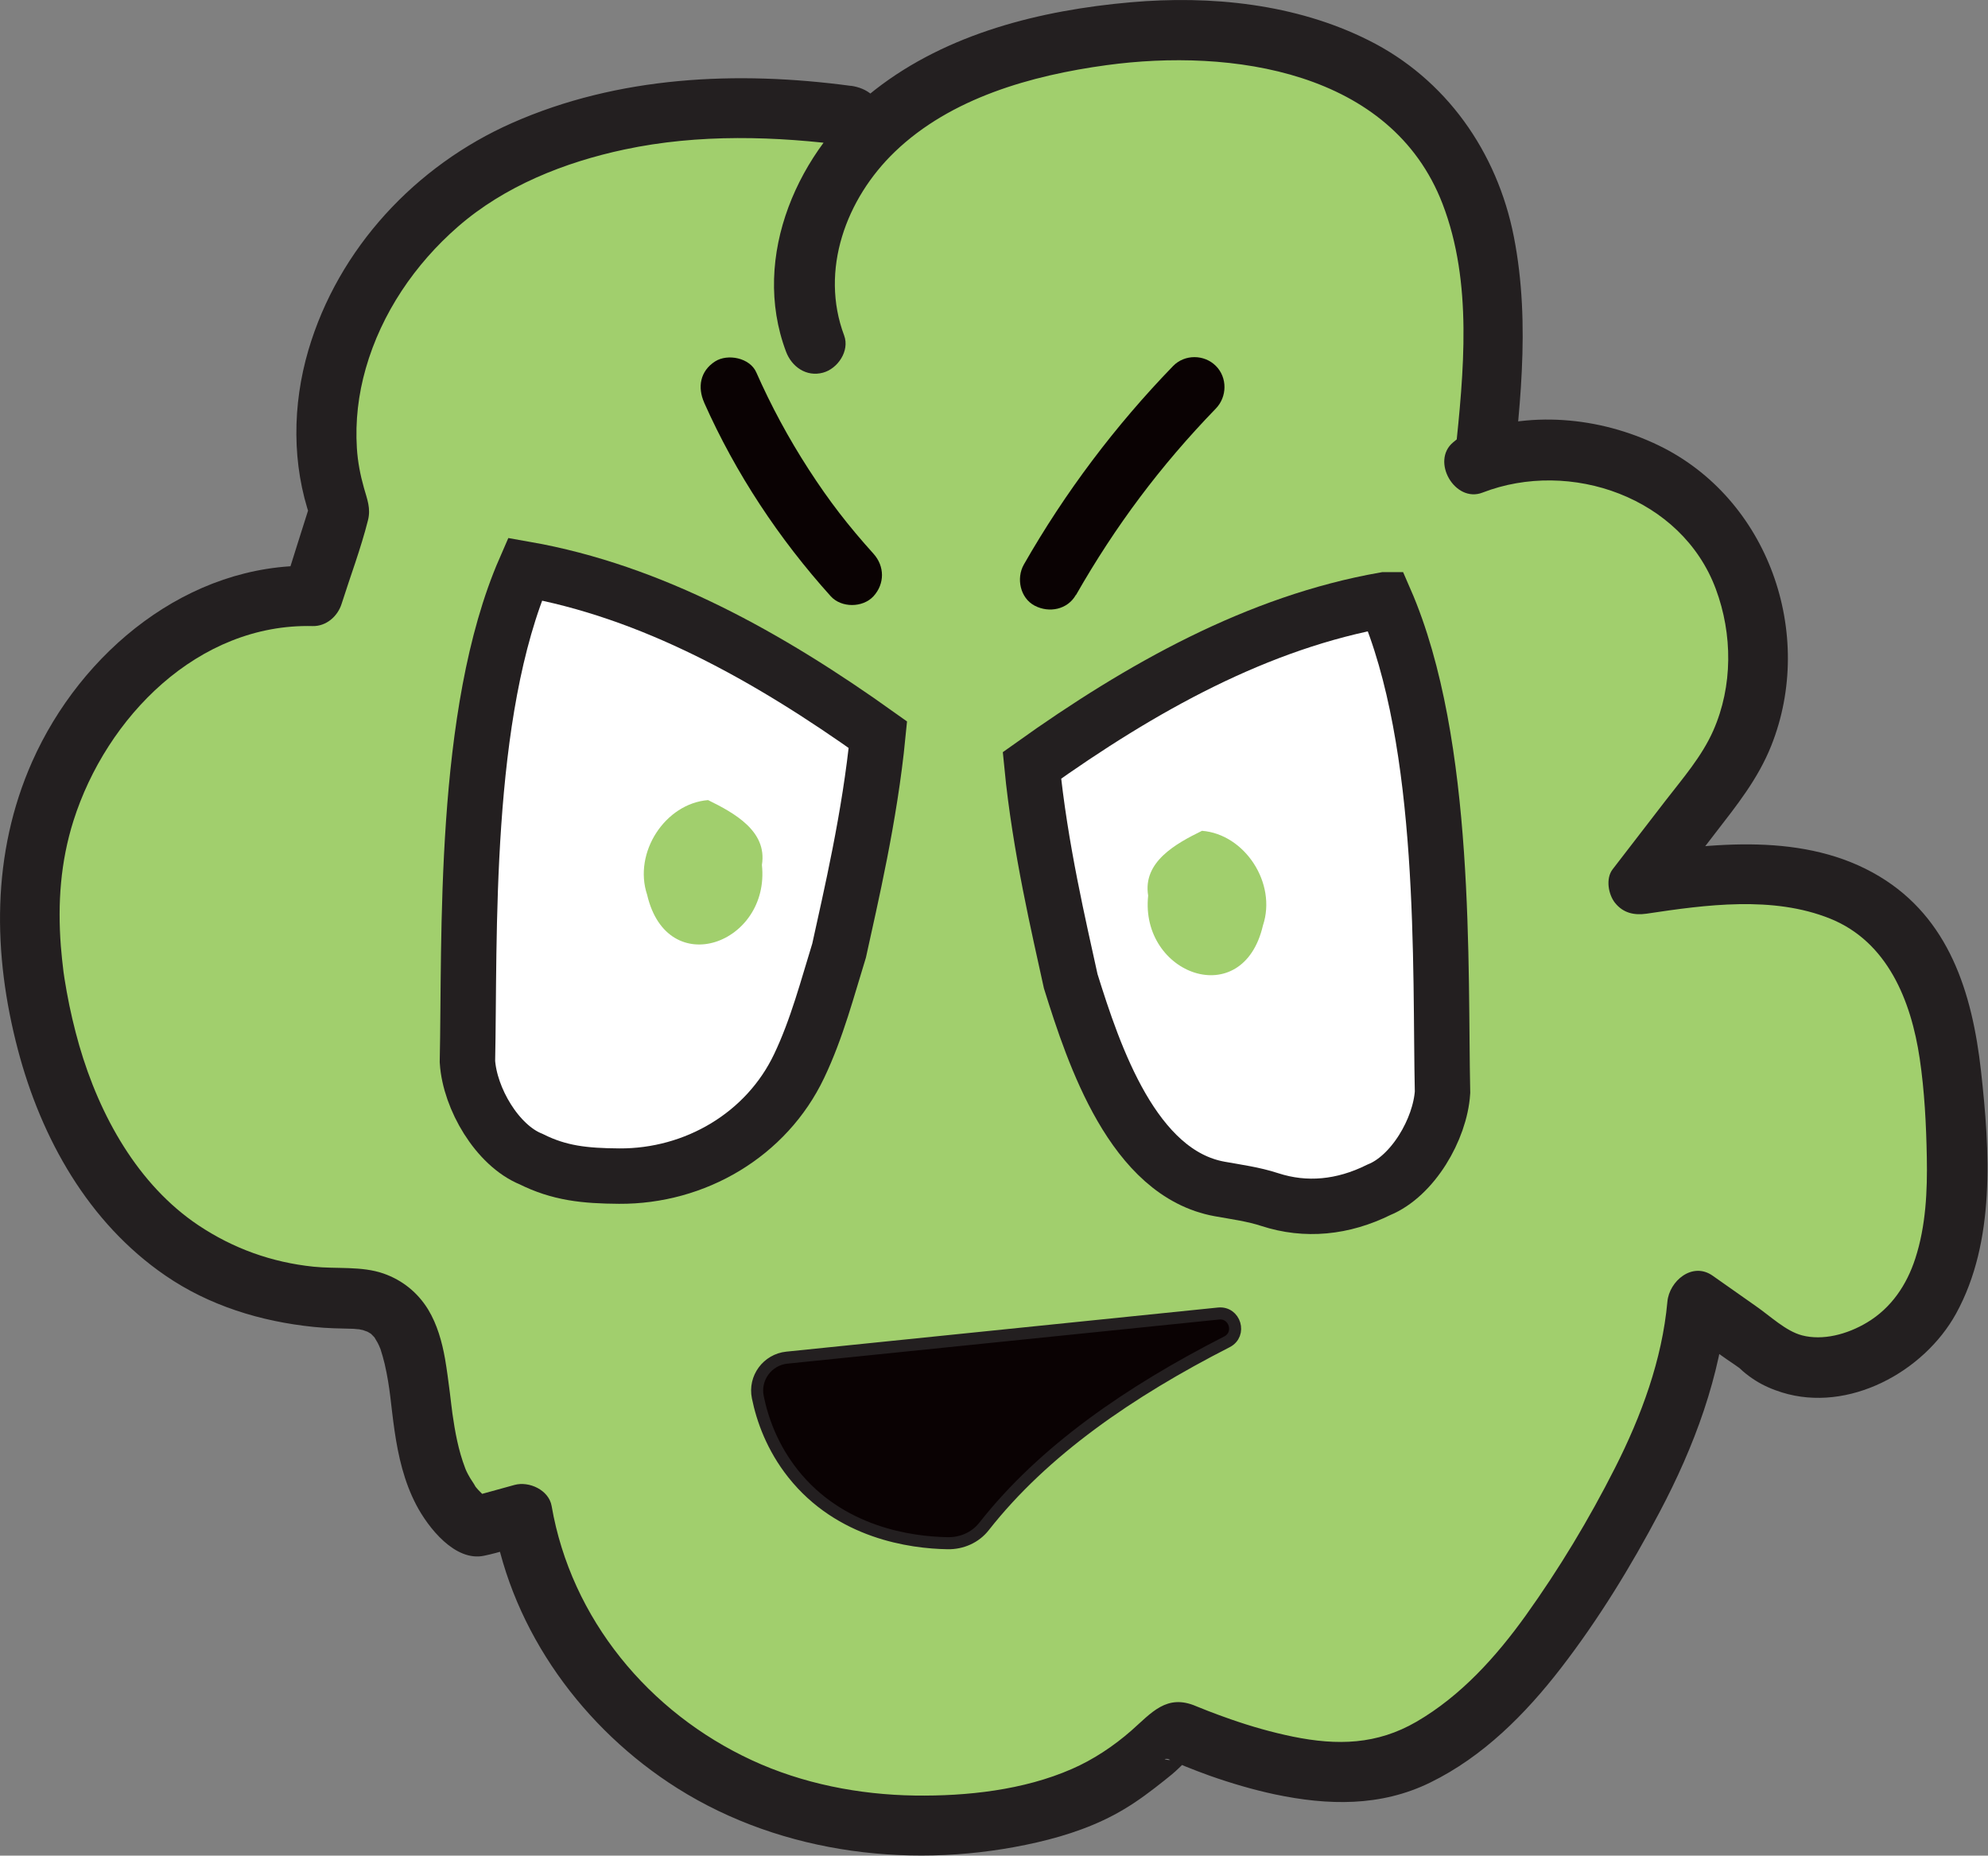 <?xml version="1.0" encoding="UTF-8"?><svg id="Layer_1" xmlns="http://www.w3.org/2000/svg" viewBox="0 0 165.06 154.07"><rect x="0" y="0" width="165.06" height="154.07" fill="#808080" stroke="none"/><path d="M70.65,9.63c-10.66-1.46-22.13-.72-31.22,5.05-9.09,5.77-14.88,17.57-11.23,27.7l-2.24,7.1c-13-.44-23.52,12.92-23.52,25.93,0,11.71,5.5,32.42,26.68,32.42,8.96,0,2.81,14.17,10.4,18.94l3.88-1.07c1.52,9.21,7.83,17.35,16.07,21.75,8.24,4.4,18.19,5.18,27.22,2.81,3.77-.99,6-2.34,9.02-4.82.41-.33,1.3-1.33,1.78-1.63.15-.09.31-.12.47-.05,2.2.98,12.33,5.16,18.51,2.56,6.96-2.93,11.68-9.45,15.65-15.87,4.25-6.89,8.17-14.3,8.84-22.37l5.11,3.59c3.91,3.74,10.94,1.42,13.82-3.16,2.88-4.58,2.78-10.37,2.45-15.77-.34-5.76-1.07-12.06-5.22-16.06-5.31-5.12-13.77-4.35-21.06-3.24l6.7-8.69c4.42-5.99,4.31-14.92-.24-20.8-4.56-5.89-13.17-8.23-20.08-5.46l.89-.73c.95-9.12,1.64-19.24-3.91-26.55-6.22-8.19-18.03-9.67-28.21-8.21-6.61.95-13.32,2.97-18.27,7.45-4.95,4.48-7.7,11.86-5.26,18.07" fill="#a1cf6d"/><path d="M70.65,7.13c-9.45-1.27-19.31-.82-28.13,3.08-8.01,3.54-14.43,10.41-16.92,18.88-1.33,4.54-1.38,9.48.19,13.96v-1.33c-.75,2.37-1.5,4.73-2.24,7.1l2.41-1.84c-10.32-.25-19.24,7.14-23.29,16.26-3.39,7.64-3.28,15.96-1.18,23.93,1.94,7.36,5.85,14.35,12.23,18.73,3.65,2.51,7.93,3.82,12.31,4.27,1.12.12,2.23.13,3.36.16-.04,0,.77.08.4.02s.35.09.33.08c.11.03.72.28.18.03.18.08.34.19.5.28.51.29-.23-.24,0,0,.11.11.22.22.32.33.41.42-.18-.3,0,.02.08.14.16.27.24.41,0,.01.29.59.13.24s.09.26.1.27c.13.41.25.82.35,1.24.47,2.06.49,3.27.82,5.55.31,2.12.79,4.21,1.79,6.13s3.24,4.75,5.64,4.24c1.3-.27,2.58-.71,3.86-1.06l-3.08-1.75c1.58,9.14,7.49,17.21,15.28,22.12,8.78,5.53,19.84,6.79,29.85,4.49,2.52-.58,5-1.42,7.22-2.75,1.18-.7,2.27-1.53,3.34-2.38.42-.33.84-.67,1.22-1.04.14-.14.28-.28.43-.42.34-.33,1.03-.62.04-.25h-1.33c-.58-.08-.2-.11-.07-.09.09.01.19.08.27.12.39.14.78.33,1.17.49.69.28,1.38.54,2.07.79,1.76.62,3.56,1.15,5.38,1.54,4.41.93,8.79,1.04,12.91-.98,4.38-2.14,7.9-5.68,10.85-9.5,3.11-4.03,5.81-8.44,8.18-12.93,2.9-5.48,5.06-11.28,5.63-17.49l-3.76,2.16c1.24.87,2.48,1.75,3.72,2.62.45.31.91.61,1.34.94.22.17-.74-.6,0,.05.3.26.66.53,1.01.75.68.44,1.46.77,2.23,1.01,5.52,1.72,11.79-1.7,14.46-6.55,3.29-5.99,2.8-13.55,2.07-20.12s-2.68-12.71-8.43-16.17c-6.18-3.72-13.93-2.77-20.71-1.74l2.82,3.67c1.42-1.84,2.84-3.68,4.25-5.52,1.8-2.33,3.54-4.49,4.65-7.26,3.71-9.3-.25-20.54-9.35-24.94-4.95-2.39-10.82-2.91-15.99-.91l2.43,4.18c.28-.23.61-.45.87-.71.87-.87.8-2.22.92-3.36.17-1.8.33-3.59.41-5.4.18-3.72.06-7.47-.66-11.13-1.38-7.03-5.63-13.11-12.09-16.32C107.58.32,100.55-.4,93.87.19c-7.47.66-15.19,2.57-21.2,7.25-6.37,4.94-10.38,13.84-7.41,21.75.47,1.26,1.69,2.13,3.08,1.75,1.21-.33,2.22-1.8,1.75-3.08-2.04-5.43.16-11.37,4.21-15.26,4.65-4.47,11.34-6.34,17.57-7.19,10.34-1.41,23.64.45,27.9,11.51,2.53,6.58,1.76,13.99,1.05,20.84l.73-1.77-.89.73c-1.89,1.55.14,5.07,2.43,4.18,7.28-2.82,16.54.39,19.37,8,1.4,3.76,1.42,8.06-.21,11.76-.95,2.15-2.53,3.96-3.96,5.81s-2.93,3.8-4.4,5.71c-.59.77-.35,2.09.2,2.78.68.85,1.59,1.05,2.63.9,4.91-.74,10.48-1.5,15.23.41s6.72,6.78,7.44,11.62c.4,2.7.54,5.48.59,8.21s-.07,5.68-.96,8.4c-.71,2.19-1.99,4.09-3.98,5.29-1.69,1.02-3.72,1.53-5.43,1.08-1.35-.36-2.6-1.58-3.87-2.46-1.18-.83-2.36-1.66-3.54-2.49-1.69-1.19-3.61.45-3.76,2.16-.44,4.83-2.16,9.47-4.34,13.78s-4.65,8.4-7.42,12.27c-2.46,3.43-5.39,6.68-9.07,8.82-3.29,1.91-6.57,1.99-10.26,1.24-1.75-.36-3.47-.85-5.16-1.44-.63-.22-1.26-.45-1.88-.69-.25-.1-.5-.2-.75-.3-.43-.17.07.03.13.06-.13-.05-.25-.11-.38-.16-2.45-1.05-3.7.55-5.38,2.03-1.46,1.28-3.17,2.42-4.95,3.19-4,1.75-8.71,2.26-13.03,2.2-4.62-.07-9.31-.98-13.52-2.93-8.56-3.96-15.01-11.74-16.63-21.11-.23-1.33-1.87-2.08-3.08-1.75l-3.88,1.07,1.93.25c-.49-.32-.3-.16-.71-.55-.24-.23-.47-.47-.66-.73.22.28-.29-.49-.36-.6-.27-.46-.37-.7-.42-.84-.56-1.46-.84-3-1.06-4.54-.06-.43.04.33-.01-.09-.03-.21-.05-.42-.08-.63-.04-.33-.08-.66-.12-1-.12-.94-.24-1.88-.4-2.81-.25-1.41-.65-2.85-1.4-4.09-.87-1.42-2.14-2.44-3.7-2.99-1.83-.64-3.91-.37-5.82-.57-3.47-.36-6.67-1.51-9.56-3.44-5.02-3.36-8.2-9.09-9.89-14.92-.42-1.47-.77-2.96-1.04-4.46-.06-.35-.12-.71-.18-1.06-.02-.16-.05-.31-.07-.47-.11-.74.04.3-.02-.14-.09-.71-.16-1.42-.22-2.13-.27-3.55-.03-7,1.05-10.41,2.73-8.6,10.35-16.39,19.85-16.16,1.13.03,2.08-.8,2.41-1.84.73-2.3,1.6-4.6,2.19-6.94.25-.99-.06-1.73-.33-2.68-.31-1.09-.52-2.19-.59-3.31-.14-2.25.12-4.46.74-6.63,1.31-4.58,4.08-8.65,7.65-11.76,3.88-3.38,8.85-5.35,13.83-6.41,6.16-1.31,12.58-1.12,18.79-.29,1.34.18,2.5-1.28,2.5-2.5,0-1.5-1.16-2.32-2.5-2.5h0Z" fill="#231f20"/><path d="M43.59,47.25c-5.22,11.97-4.56,30.67-4.78,40.89.2,3.07,2.47,6.96,5.29,8.1,2.34,1.17,4.44,1.39,7.31,1.41,6.31.04,12.23-3.44,14.94-9.14,1.49-3.12,2.37-6.53,3.32-9.59.95-4.36,2.55-11.08,3.22-17.92-9.08-6.48-18.77-11.9-29.3-13.75Z" fill="#fff" stroke="#231f20" stroke-miterlimit="10" stroke-width="4.6"/><path d="M65.34,112.72c-1.62.17-2.75,1.69-2.42,3.29.38,1.86,1.2,4.17,2.93,6.35,3.9,4.91,9.76,5.72,12.84,5.77,1.16.02,2.29-.47,3.01-1.39,4.95-6.3,12.09-11.2,20.17-15.33,1.23-.63.67-2.49-.7-2.35-11.94,1.22-23.88,2.44-35.81,3.66Z" fill="#0a0203" stroke="#231f20" stroke-miterlimit="10"/><path d="M63.26,71.81c.7,6.54-7.85,9.7-9.53,2.48-1.17-3.51,1.51-7.58,5.06-7.86,2.18,1.07,4.93,2.58,4.47,5.38Z" fill="#a1cf6d"/><path d="M114.99,49.8c5.22,11.97,4.56,30.67,4.78,40.89-.2,3.07-2.47,6.96-5.29,8.1-2.98,1.48-6.07,1.78-9.05.81-1.34-.44-2.76-.63-4.15-.88-7.19-1.29-10.44-11.04-12.38-17.25-.95-4.36-2.55-11.08-3.22-17.92,9.08-6.48,18.77-11.9,29.3-13.75Z" fill="#fff" stroke="#231f20" stroke-miterlimit="10" stroke-width="4.6"/><path d="M95.33,74.36c-.7,6.54,7.85,9.7,9.53,2.48,1.17-3.51-1.51-7.58-5.06-7.86-2.18,1.07-4.93,2.58-4.47,5.38Z" fill="#a1cf6d"/><path d="M58.47,33.44c2.62,5.88,6.2,11.29,10.51,16.07.88.97,2.65.96,3.54,0,.95-1.04.94-2.5,0-3.54-2.09-2.32-3.67-4.36-5.37-6.99s-3.12-5.27-4.36-8.07c-.53-1.2-2.37-1.57-3.42-.9-1.24.8-1.47,2.14-.9,3.42h0Z" fill="#0a0203"/><path d="M89.34,49.4c3.28-5.75,7.03-10.75,11.61-15.48.94-.97.97-2.57,0-3.54s-2.59-.97-3.54,0c-4.8,4.95-8.98,10.5-12.4,16.49-.65,1.14-.31,2.79.9,3.42s2.73.32,3.42-.9h0Z" fill="#0a0203"/></svg>